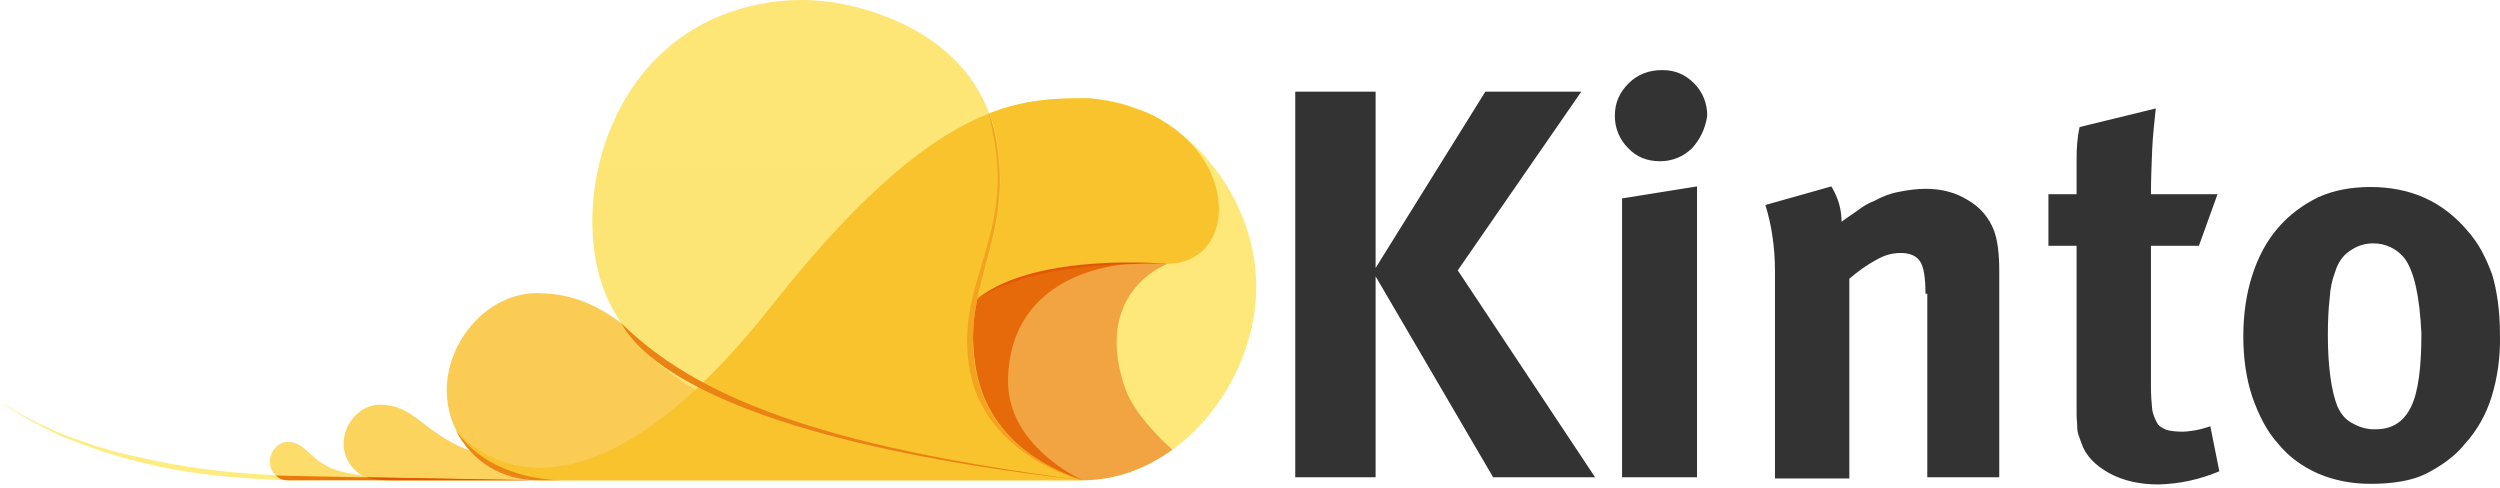 <svg width="512" height="100" viewBox="0 0 512 100" fill="none" xmlns="http://www.w3.org/2000/svg">
<g clip-path="url(#clip0_1_6056)">
<path d="M441.499 22.211C441.253 24.913 440.885 27.738 440.762 30.685C440.639 33.755 440.516 36.826 440.516 39.773H454.148L450.341 50.335H440.516V79.195C440.516 81.037 440.639 82.511 440.762 83.739C440.885 84.844 441.376 85.826 441.745 86.563C442.113 87.3 442.85 87.669 443.71 88.037C444.569 88.283 445.674 88.406 447.025 88.406C447.762 88.406 448.499 88.283 449.359 88.16C450.218 88.037 451.201 87.791 452.675 87.3L454.517 96.511C450.59 98.187 446.381 99.104 442.113 99.213C438.183 99.213 434.867 98.476 431.92 96.879C429.095 95.283 427.13 93.318 426.271 90.739C426.025 90.125 425.902 89.634 425.657 89.019C425.534 88.651 425.411 88.037 425.411 87.3C425.411 86.563 425.288 85.826 425.288 84.967V50.335H419.516V39.773H425.288V32.404C425.288 30.44 425.411 28.229 425.902 26.018L441.499 22.211ZM485.465 38.299C493.693 38.299 500.202 41.247 505.237 47.142C507.693 49.843 509.167 52.914 510.395 56.23C511.377 59.545 511.991 63.598 511.991 68.51C512.114 73.423 511.377 77.721 510.272 81.283C509.167 84.844 507.325 88.16 504.746 90.984C502.658 93.564 499.956 95.406 496.886 97.002C493.938 98.476 490.009 99.09 485.465 99.09C481.535 99.09 477.973 98.353 474.78 97.002C471.464 95.528 468.763 93.564 466.552 90.862C464.219 88.283 462.622 85.09 461.271 81.283C460.043 77.598 459.429 73.423 459.429 68.879C459.429 64.335 460.043 60.159 461.271 56.352C462.499 52.545 464.219 49.352 466.552 46.65C468.885 43.949 471.587 41.984 474.78 40.387C478.096 38.913 481.658 38.299 485.465 38.299ZM375.059 38.176C376.533 40.633 377.147 42.966 377.147 45.422C378.252 44.563 379.48 43.826 380.463 43.089C381.445 42.352 382.551 41.615 383.901 41.124C385.498 40.264 386.972 39.65 388.937 39.282C390.779 38.913 392.621 38.668 394.34 38.668C397.656 38.668 400.481 39.405 403.06 41.001C405.47 42.384 407.334 44.551 408.34 47.142C409.077 49.107 409.446 51.808 409.446 55.37V97.739H394.709V60.159H394.34C394.34 56.843 393.972 54.633 393.235 53.528C392.498 52.422 391.147 51.808 389.305 51.808C387.709 51.808 385.989 52.177 384.147 53.282C382.305 54.264 380.463 55.615 378.743 57.089V97.985H363.515V55.615C363.515 50.458 362.778 45.913 361.55 41.984L375.059 38.176ZM281.724 18.773V54.879L304.198 18.773H323.848L298.549 55.37L326.672 97.739H305.795L281.724 56.598V97.739H265.268V18.773H281.724ZM347.55 38.176V97.739H332.199V40.633L347.55 38.176ZM485.956 49.843C484.114 49.843 482.517 50.458 481.166 51.44C479.693 52.422 478.71 54.019 478.219 55.738C477.605 57.335 477.236 59.054 477.114 61.142C476.868 63.23 476.745 65.686 476.745 68.633C476.745 75.142 477.482 80.177 478.71 83.248C479.447 84.844 480.429 86.072 482.026 86.809C483.409 87.59 484.982 87.973 486.57 87.914C490.009 87.914 492.342 86.318 493.816 83.248C495.289 80.177 495.903 75.142 495.903 68.265C495.535 60.651 494.43 55.615 492.465 52.914C490.893 50.93 488.486 49.795 485.956 49.843ZM340.427 14.352C343.006 14.352 345.094 15.211 346.936 17.053C348.778 18.895 349.638 21.229 349.638 23.685C349.311 26.156 348.24 28.469 346.567 30.317C344.813 32.077 342.421 33.052 339.936 33.019C337.357 33.019 335.146 32.159 333.427 30.317C331.666 28.563 330.692 26.17 330.725 23.685C330.725 20.983 331.708 18.895 333.55 17.053C335.392 15.211 337.725 14.352 340.427 14.352Z" fill="#333333"/>
<path d="M107.949 98.352H58.826C51.211 98.106 42.738 97.492 35.615 96.141C32.053 95.527 28.737 94.667 25.544 93.808C23.948 93.317 22.474 92.948 21 92.457C18.314 91.545 15.652 90.563 13.018 89.509C11.79 89.018 10.684 88.404 9.702 87.913C7.614 86.808 5.772 85.948 4.421 85.088C2.947 84.229 1.842 83.492 1.105 83.001L0 82.264C0 82.264 0.368 82.509 1.228 83.001C1.965 83.492 3.07 84.106 4.544 84.966C6.018 85.825 7.86 86.685 9.948 87.667C12.035 88.65 14.492 89.632 17.193 90.492C18.544 90.983 19.895 91.474 21.369 91.843C22.843 92.334 24.316 92.702 25.913 93.071C29.106 93.808 32.422 94.545 35.983 95.159C42.983 96.387 50.597 97.124 58.212 97.369C61.773 97.615 107.949 98.352 107.949 98.352Z" fill="url(#paint0_linear_1_6056)"/>
<path d="M257.285 58.685C257.285 39.036 241.074 20.123 221.793 20.123C206.933 20.123 190.109 21.965 157.933 62.861C116.3 115.423 94.686 89.756 93.458 88.037C96.528 94.054 102.668 98.353 109.914 98.353H221.793C241.32 98.353 257.285 78.335 257.285 58.685Z" fill="url(#paint1_linear_1_6056)"/>
<path d="M110.037 98.352C99.844 98.352 91.493 90.123 91.493 79.93C91.493 69.737 99.967 60.035 109.914 60.035C129.441 60.035 132.143 77.72 162.599 86.439C182.372 92.088 221.671 98.352 221.671 98.352H110.037Z" fill="url(#paint2_linear_1_6056)"/>
<path d="M221.671 98.352C217.741 96.756 202.389 91.721 199.811 75.019C197.232 58.071 207.425 48.983 204.232 29.456C201.407 12.263 187.038 3.789 172.67 0.842C165.301 -0.632 157.196 -0.263 148.968 2.684C125.879 11.035 118.142 37.316 122.441 55.369C126.002 70.229 140.739 84.843 176.108 91.107C206.319 96.388 208.776 96.879 221.671 98.352Z" fill="url(#paint3_linear_1_6056)"/>
<path d="M199.81 75.019C197.231 58.071 207.425 48.983 204.232 29.457C203.845 27.334 203.311 25.242 202.635 23.193C191.459 27.614 177.459 37.931 157.933 62.738C116.3 115.423 94.686 89.756 93.458 88.037C96.528 94.054 102.791 98.353 110.037 98.353H221.793C217.741 96.756 202.389 91.721 199.81 75.019Z" fill="url(#paint4_linear_1_6056)"/>
<path d="M127.23 66.176C132.265 75.509 153.389 90.615 221.67 98.352C167.634 91.352 142.459 81.159 127.23 66.176Z" fill="url(#paint5_linear_1_6056)"/>
<path d="M58.948 98.352C56.861 98.352 55.264 96.633 55.264 94.545C55.264 92.457 56.983 90.492 58.948 90.492C62.878 90.492 63.492 94.79 69.633 96.51C73.563 97.615 81.422 98.229 81.422 98.229L58.948 98.352Z" fill="url(#paint6_linear_1_6056)"/>
<path d="M110.037 98.353C104.756 98.353 99.721 95.897 96.282 92.335C86.58 88.651 84.984 82.879 77.738 82.879C73.686 82.879 70.37 86.809 70.37 90.862C70.37 94.914 73.686 98.353 77.738 98.353H122.441H110.037Z" fill="url(#paint7_linear_1_6056)"/>
<path d="M241.197 26.878C239.969 25.895 238.618 25.035 237.39 24.299C236.039 23.562 234.566 22.825 232.846 22.334C229.653 21.105 226.337 20.491 223.144 20.123H221.793C216.021 20.123 209.881 20.369 202.635 23.193C203.372 25.158 203.986 27.246 204.232 29.456C206.442 42.965 202.144 51.685 200.179 61.264C209.635 53.65 227.811 53.404 238.004 54.018H239.109C240.215 54.018 241.197 53.896 242.057 53.65C252.004 51.071 252.618 35.965 241.197 26.878Z" fill="url(#paint8_linear_1_6056)"/>
<path opacity="0.47" d="M200.302 61.141C199.442 65.316 199.074 69.86 199.811 75.018C202.39 91.72 217.495 96.387 221.671 98.352H221.793C228.548 98.352 234.811 95.896 240.092 92.088C238.864 90.983 232.232 85.088 230.267 79.071C224.004 60.035 238.25 54.386 239.11 54.018C232.232 53.895 209.758 53.649 200.302 61.141Z" fill="#E35702"/>
<path d="M199.81 75.018C202.021 89.51 214.179 96.141 221.671 98.352C217.372 96.264 206.319 89.51 206.442 77.843C206.811 55 230.758 54.141 230.758 54.141C220.688 54.141 207.793 55.246 200.179 61.141C199.196 65.439 198.951 69.86 199.81 75.018Z" fill="url(#paint9_linear_1_6056)"/>
<path d="M114.581 98.353C110.283 98.23 99.23 96.879 93.335 88.037C96.528 94.546 102.914 98.353 110.16 98.353H114.581Z" fill="url(#paint10_linear_1_6056)"/>
<path d="M198.46 75.019C195.881 58.071 206.934 48.983 203.741 29.457C203.372 27.246 202.512 23.193 202.512 23.193C203.249 25.158 203.863 27.246 204.109 29.457C207.302 48.983 197.109 58.071 199.688 75.019C202.267 91.721 217.618 96.756 221.548 98.353C221.671 98.353 201.284 93.44 198.46 75.019Z" fill="url(#paint11_linear_1_6056)"/>
<path d="M107.949 98.352H58.826C57.352 98.352 56.492 97.369 56.492 97.369C57.843 97.492 107.949 98.352 107.949 98.352Z" fill="#EB7808"/>
<path d="M109.791 98.352H80.072C76.633 98.352 74.914 97.738 74.914 97.738L109.791 98.352Z" fill="#E35702"/>
<path d="M200.302 61.141C209.758 53.527 228.671 53.281 239.232 54.018C239.232 54.018 224.495 53.649 214.302 55.86C203.986 58.193 200.302 61.141 200.302 61.141Z" fill="#E35702"/>
</g>
<defs>
<linearGradient id="paint0_linear_1_6056" x1="-101.904" y1="638.587" x2="791.299" y2="4144.38" gradientUnits="userSpaceOnUse">
<stop stop-color="#FEEC7F"/>
<stop offset="1" stop-color="#F3A21B"/>
</linearGradient>
<linearGradient id="paint1_linear_1_6056" x1="8284.83" y1="-2052.88" x2="8284.83" y2="8394.51" gradientUnits="userSpaceOnUse">
<stop stop-color="#FEEC7F"/>
<stop offset="0.19" stop-color="#FEE97B"/>
<stop offset="0.39" stop-color="#FCDF6E"/>
<stop offset="0.61" stop-color="#FACF58"/>
<stop offset="0.82" stop-color="#F6B93A"/>
<stop offset="1" stop-color="#F3A21B"/>
</linearGradient>
<linearGradient id="paint2_linear_1_6056" x1="-4001.68" y1="1975.86" x2="6191.36" y2="1975.86" gradientUnits="userSpaceOnUse">
<stop stop-color="#FEEC7F"/>
<stop offset="0.11" stop-color="#FDE373"/>
<stop offset="0.71" stop-color="#F6B434"/>
<stop offset="1" stop-color="#F3A21B"/>
</linearGradient>
<linearGradient id="paint3_linear_1_6056" x1="5139.65" y1="-925.3" x2="5139.65" y2="9671.88" gradientUnits="userSpaceOnUse">
<stop stop-color="#FEEC7F"/>
<stop offset="0.61" stop-color="#F7BC3F"/>
<stop offset="1" stop-color="#F3A21B"/>
</linearGradient>
<linearGradient id="paint4_linear_1_6056" x1="6510.24" y1="96.849" x2="6510.24" y2="7659.44" gradientUnits="userSpaceOnUse">
<stop stop-color="#F9C32E"/>
<stop offset="0.52" stop-color="#F19819"/>
<stop offset="1" stop-color="#E96C04"/>
</linearGradient>
<linearGradient id="paint5_linear_1_6056" x1="-2262.67" y1="1674.98" x2="7181.35" y2="1674.98" gradientUnits="userSpaceOnUse">
<stop stop-color="#F7B425"/>
<stop offset="0.06" stop-color="#F3A620"/>
<stop offset="0.21" stop-color="#EC8816"/>
<stop offset="0.37" stop-color="#E6720E"/>
<stop offset="0.55" stop-color="#E26208"/>
<stop offset="0.74" stop-color="#E05805"/>
<stop offset="1" stop-color="#DF5504"/>
</linearGradient>
<linearGradient id="paint6_linear_1_6056" x1="1363.18" y1="-179.688" x2="1363.18" y2="1222.79" gradientUnits="userSpaceOnUse">
<stop stop-color="#FEEC7F"/>
<stop offset="0.61" stop-color="#F7BD40"/>
<stop offset="1" stop-color="#F3A21B"/>
</linearGradient>
<linearGradient id="paint7_linear_1_6056" x1="2692.36" y1="-1615.57" x2="2692.36" y2="1157.45" gradientUnits="userSpaceOnUse">
<stop stop-color="#FEEC7F"/>
<stop offset="0.23" stop-color="#FEEA7C"/>
<stop offset="0.42" stop-color="#FCE271"/>
<stop offset="0.6" stop-color="#FBD560"/>
<stop offset="0.78" stop-color="#F8C347"/>
<stop offset="0.94" stop-color="#F4AC28"/>
<stop offset="1" stop-color="#F3A21B"/>
</linearGradient>
<linearGradient id="paint8_linear_1_6056" x1="2673.56" y1="313.623" x2="2673.56" y2="5647.23" gradientUnits="userSpaceOnUse">
<stop stop-color="#F9C32E"/>
<stop offset="0.52" stop-color="#F19819"/>
<stop offset="1" stop-color="#E96C04"/>
</linearGradient>
<linearGradient id="paint9_linear_1_6056" x1="2564.33" y1="865.904" x2="466.26" y2="2414.02" gradientUnits="userSpaceOnUse">
<stop stop-color="#E66A09"/>
<stop offset="1" stop-color="#E66A09"/>
</linearGradient>
<linearGradient id="paint10_linear_1_6056" x1="1155.63" y1="-209.166" x2="1155.63" y2="1139.29" gradientUnits="userSpaceOnUse">
<stop stop-color="#F7B425"/>
<stop offset="0.06" stop-color="#F3A620"/>
<stop offset="0.21" stop-color="#EC8816"/>
<stop offset="0.37" stop-color="#E6720E"/>
<stop offset="0.55" stop-color="#E26208"/>
<stop offset="0.74" stop-color="#E05805"/>
<stop offset="1" stop-color="#DF5504"/>
</linearGradient>
<linearGradient id="paint11_linear_1_6056" x1="1372.21" y1="-1098.03" x2="1372.21" y2="4956.42" gradientUnits="userSpaceOnUse">
<stop stop-color="#F7B425"/>
<stop offset="0.35" stop-color="#EF961A"/>
<stop offset="1" stop-color="#DF5504"/>
</linearGradient>
<clipPath id="clip0_1_6056">
<rect width="512" height="100" fill="white"/>
</clipPath>
</defs>
</svg>
